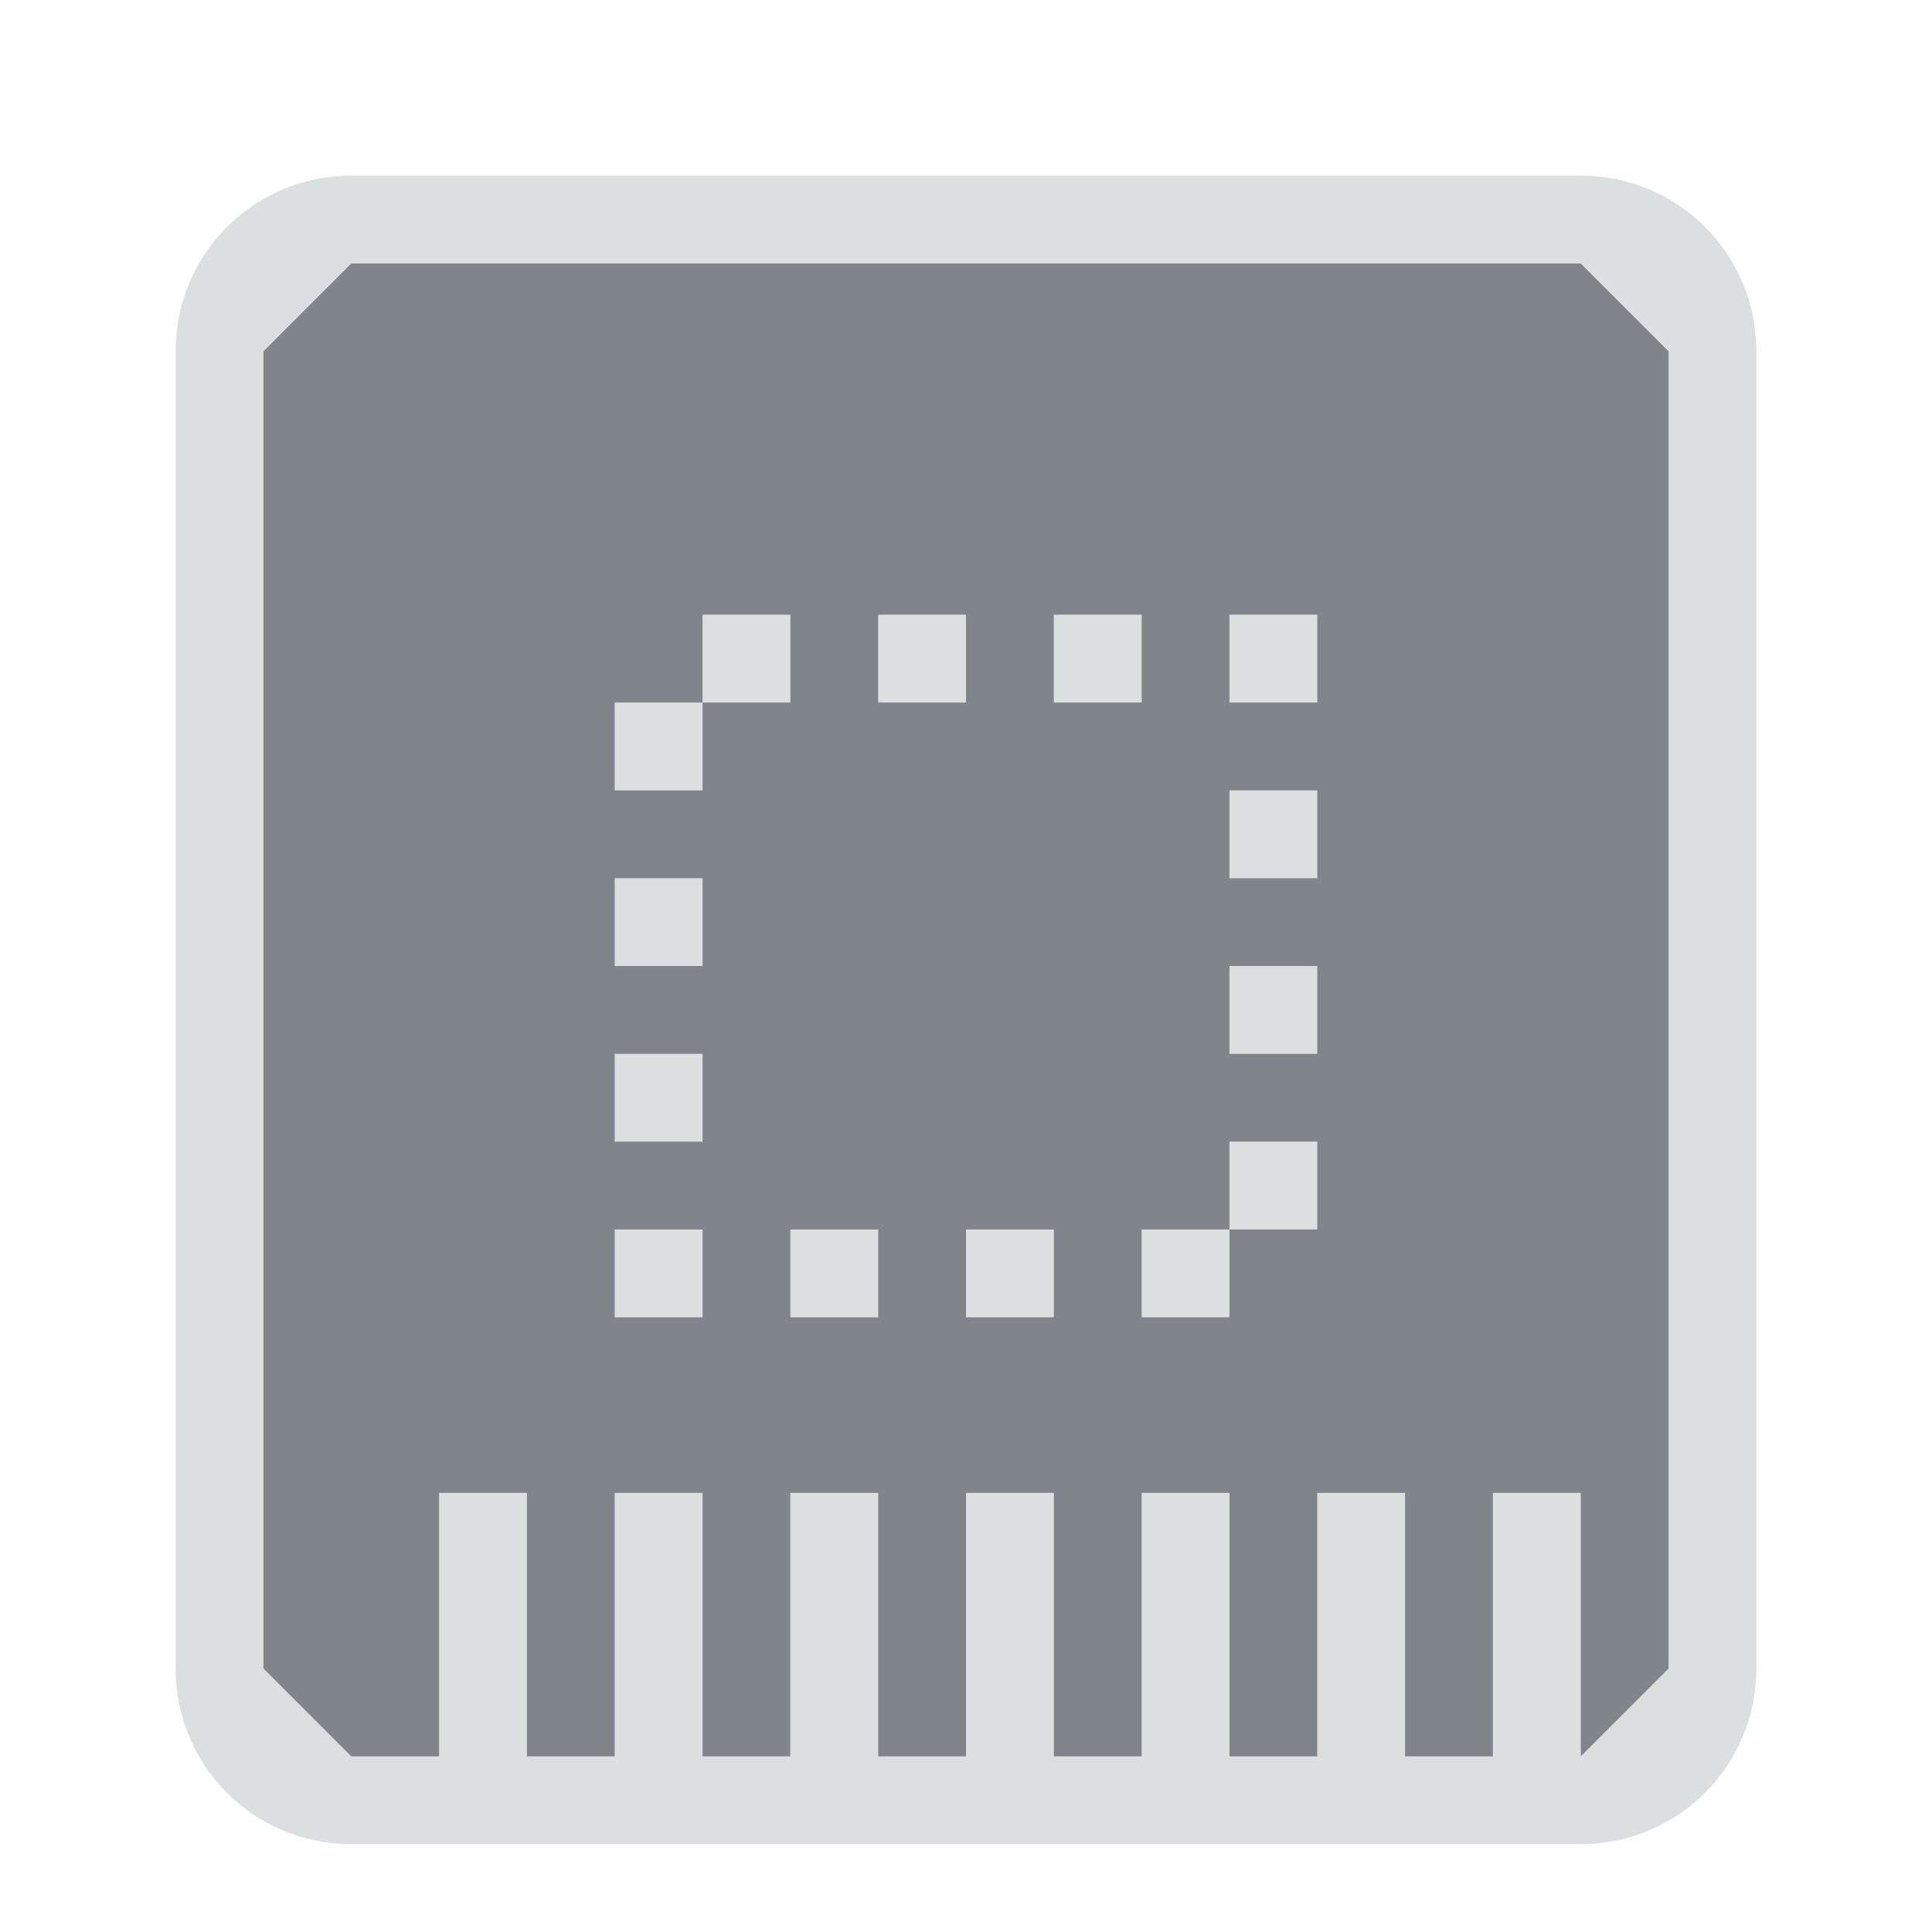<?xml version="1.0" encoding="UTF-8" standalone="no"?>
<!-- Created with Inkscape (http://www.inkscape.org/) -->

<svg
   xmlns:dc="http://purl.org/dc/elements/1.1/"
   xmlns:cc="http://creativecommons.org/ns#"
   xmlns:rdf="http://www.w3.org/1999/02/22-rdf-syntax-ns#"
   xmlns:svg="http://www.w3.org/2000/svg"
   xmlns="http://www.w3.org/2000/svg"
   xmlns:sodipodi="http://sodipodi.sourceforge.net/DTD/sodipodi-0.dtd"
   xmlns:inkscape="http://www.inkscape.org/namespaces/inkscape"
   width="22"
   height="22"
   id="svg13094"
   version="1.1"
   inkscape:version="0.48.3.1 r9886"
   sodipodi:docname="hardware.svg">
  <sodipodi:namedview
     id="base"
     pagecolor="#ffffff"
     bordercolor="#666666"
     borderopacity="1.0"
     inkscape:pageopacity="0.0"
     inkscape:pageshadow="2"
     inkscape:zoom="28.963094"
     inkscape:cx="10.51631"
     inkscape:cy="10.062607"
     inkscape:document-units="px"
     inkscape:current-layer="layer1"
     showgrid="true"
     inkscape:snap-bbox="true"
     inkscape:bbox-paths="true"
     inkscape:bbox-nodes="true"
     inkscape:snap-bbox-edge-midpoints="true"
     inkscape:snap-bbox-midpoints="true"
     inkscape:object-paths="true"
     inkscape:snap-intersection-paths="true"
     inkscape:object-nodes="true"
     inkscape:snap-smooth-nodes="true"
     inkscape:snap-midpoints="true"
     inkscape:snap-object-midpoints="true"
     inkscape:snap-center="true"
     showguides="true"
     inkscape:guide-bbox="true"
     inkscape:window-width="1920"
     inkscape:window-height="1033"
     inkscape:window-x="-10"
     inkscape:window-y="25"
     inkscape:window-maximized="1"
     inkscape:snap-global="true"
     fit-margin-top="0"
     fit-margin-left="0"
     fit-margin-right="0"
     fit-margin-bottom="0"
     showborder="true"
     inkscape:showpageshadow="false">
    <inkscape:grid
       type="xygrid"
       id="grid3131"
       empspacing="5"
       visible="true"
       enabled="true"
       snapvisiblegridlinesonly="true"
       originx="0px"
       originy="11px" />
  </sodipodi:namedview>
  <defs
     id="defs13096" />
  <g
     transform="translate(9398.616,-5029.992)"
     id="layer1"
     inkscape:groupmode="layer"
     inkscape:label="Camada 1">
    <path
       style="color:#000000;fill:#d1d4d6;fill-opacity:0.743;fill-rule:nonzero;stroke:none;stroke-width:2;marker:none;visibility:visible;display:inline;overflow:visible;enable-background:accumulate"
       d="M 4 2 C 2.892 2 2 2.892 2 4 L 2 19 C 2 20.108 2.892 21 4 21 L 18 21 C 19.108 21 20 20.108 20 19 L 20 4 C 20 2.892 19.108 2 18 2 L 4 2 z M 4 3 L 18 3 L 19 4 L 19 19 L 18 20 L 18 17 L 17 17 L 17 20 L 16 20 L 16 17 L 15 17 L 15 20 L 14 20 L 14 17 L 13 17 L 13 20 L 12 20 L 12 17 L 11 17 L 11 20 L 10 20 L 10 17 L 9 17 L 9 20 L 8 20 L 8 17 L 7 17 L 7 20 L 6 20 L 6 17 L 5 17 L 5 20 L 4 20 L 3 19 L 3 4 L 4 3 z M 8 7 L 8 8 L 9 8 L 9 7 L 8 7 z M 8 8 L 7 8 L 7 9 L 8 9 L 8 8 z M 10 7 L 10 8 L 11 8 L 11 7 L 10 7 z M 12 7 L 12 8 L 13 8 L 13 7 L 12 7 z M 14 7 L 14 7.5 L 14 8 L 14.5 8 L 15 8 L 15 7.5 L 15 7 L 14.5 7 L 14 7 z M 14 9 L 14 10 L 15 10 L 15 9 L 14 9 z M 7 10 L 7 11 L 8 11 L 8 10 L 7 10 z M 14 11 L 14 12 L 15 12 L 15 11 L 14 11 z M 7 12 L 7 13 L 8 13 L 8 12 L 7 12 z M 14 13 L 14 14 L 15 14 L 15 13 L 14 13 z M 14 14 L 13 14 L 13 15 L 14 15 L 14 14 z M 7 14 L 7 14.5 L 7 15 L 7.5 15 L 8 15 L 8 14.5 L 8 14 L 7.5 14 L 7 14 z M 9 14 L 9 15 L 10 15 L 10 14 L 9 14 z M 11 14 L 11 15 L 12 15 L 12 14 L 11 14 z "
       transform="translate(-9398.616,5029.992)"
       id="rect2987" />
    <g
       transform="matrix(0.035,0,0,0.035,-9257.218,5031.494)"
       id="22"
       inkscape:label="#g3373">
      <g
         id="g3829-5" />
    </g>
    <path
       inkscape:connector-curvature="0"
       id="path2989"
       d="m -9394.616,5032.992 -1,1 0,15 1,1 1,0 0,-3 1,0 0,3 1,0 0,-3 1,0 0,3 1,0 0,-3 1,0 0,3 1,0 0,-3 1,0 0,3 1,0 0,-3 1,0 0,3 1,0 0,-3 1,0 0,3 1,0 0,-3 1,0 0,3 1,-1 0,-15 -1,-1 -14,0 z m 4,4 1,0 0,1 -1,0 0,1 -1,0 0,-1 1,0 0,-1 z m 2,0 1,0 0,1 -1,0 0,-1 z m 2,0 1,0 0,1 -1,0 0,-1 z m 2,0 0.5,0 0.5,0 0,0.5 0,0.5 -0.5,0 -0.5,0 0,-0.5 0,-0.5 z m 0,2 1,0 0,1 -1,0 0,-1 z m -7,1 1,0 0,1 -1,0 0,-1 z m 7,1 1,0 0,1 -1,0 0,-1 z m -7,1 1,0 0,1 -1,0 0,-1 z m 7,1 1,0 0,1 -1,0 0,1 -1,0 0,-1 1,0 0,-1 z m -7,1 0.5,0 0.5,0 0,0.5 0,0.5 -0.5,0 -0.5,0 0,-0.5 0,-0.5 z m 2,0 1,0 0,1 -1,0 0,-1 z m 2,0 1,0 0,1 -1,0 0,-1 z"
       style="color:#000000;fill:#434a55;fill-opacity:0.675;fill-rule:nonzero;stroke:none;stroke-width:3.36;marker:none;visibility:visible;display:inline;overflow:visible;enable-background:accumulate" />
  </g>
</svg>
